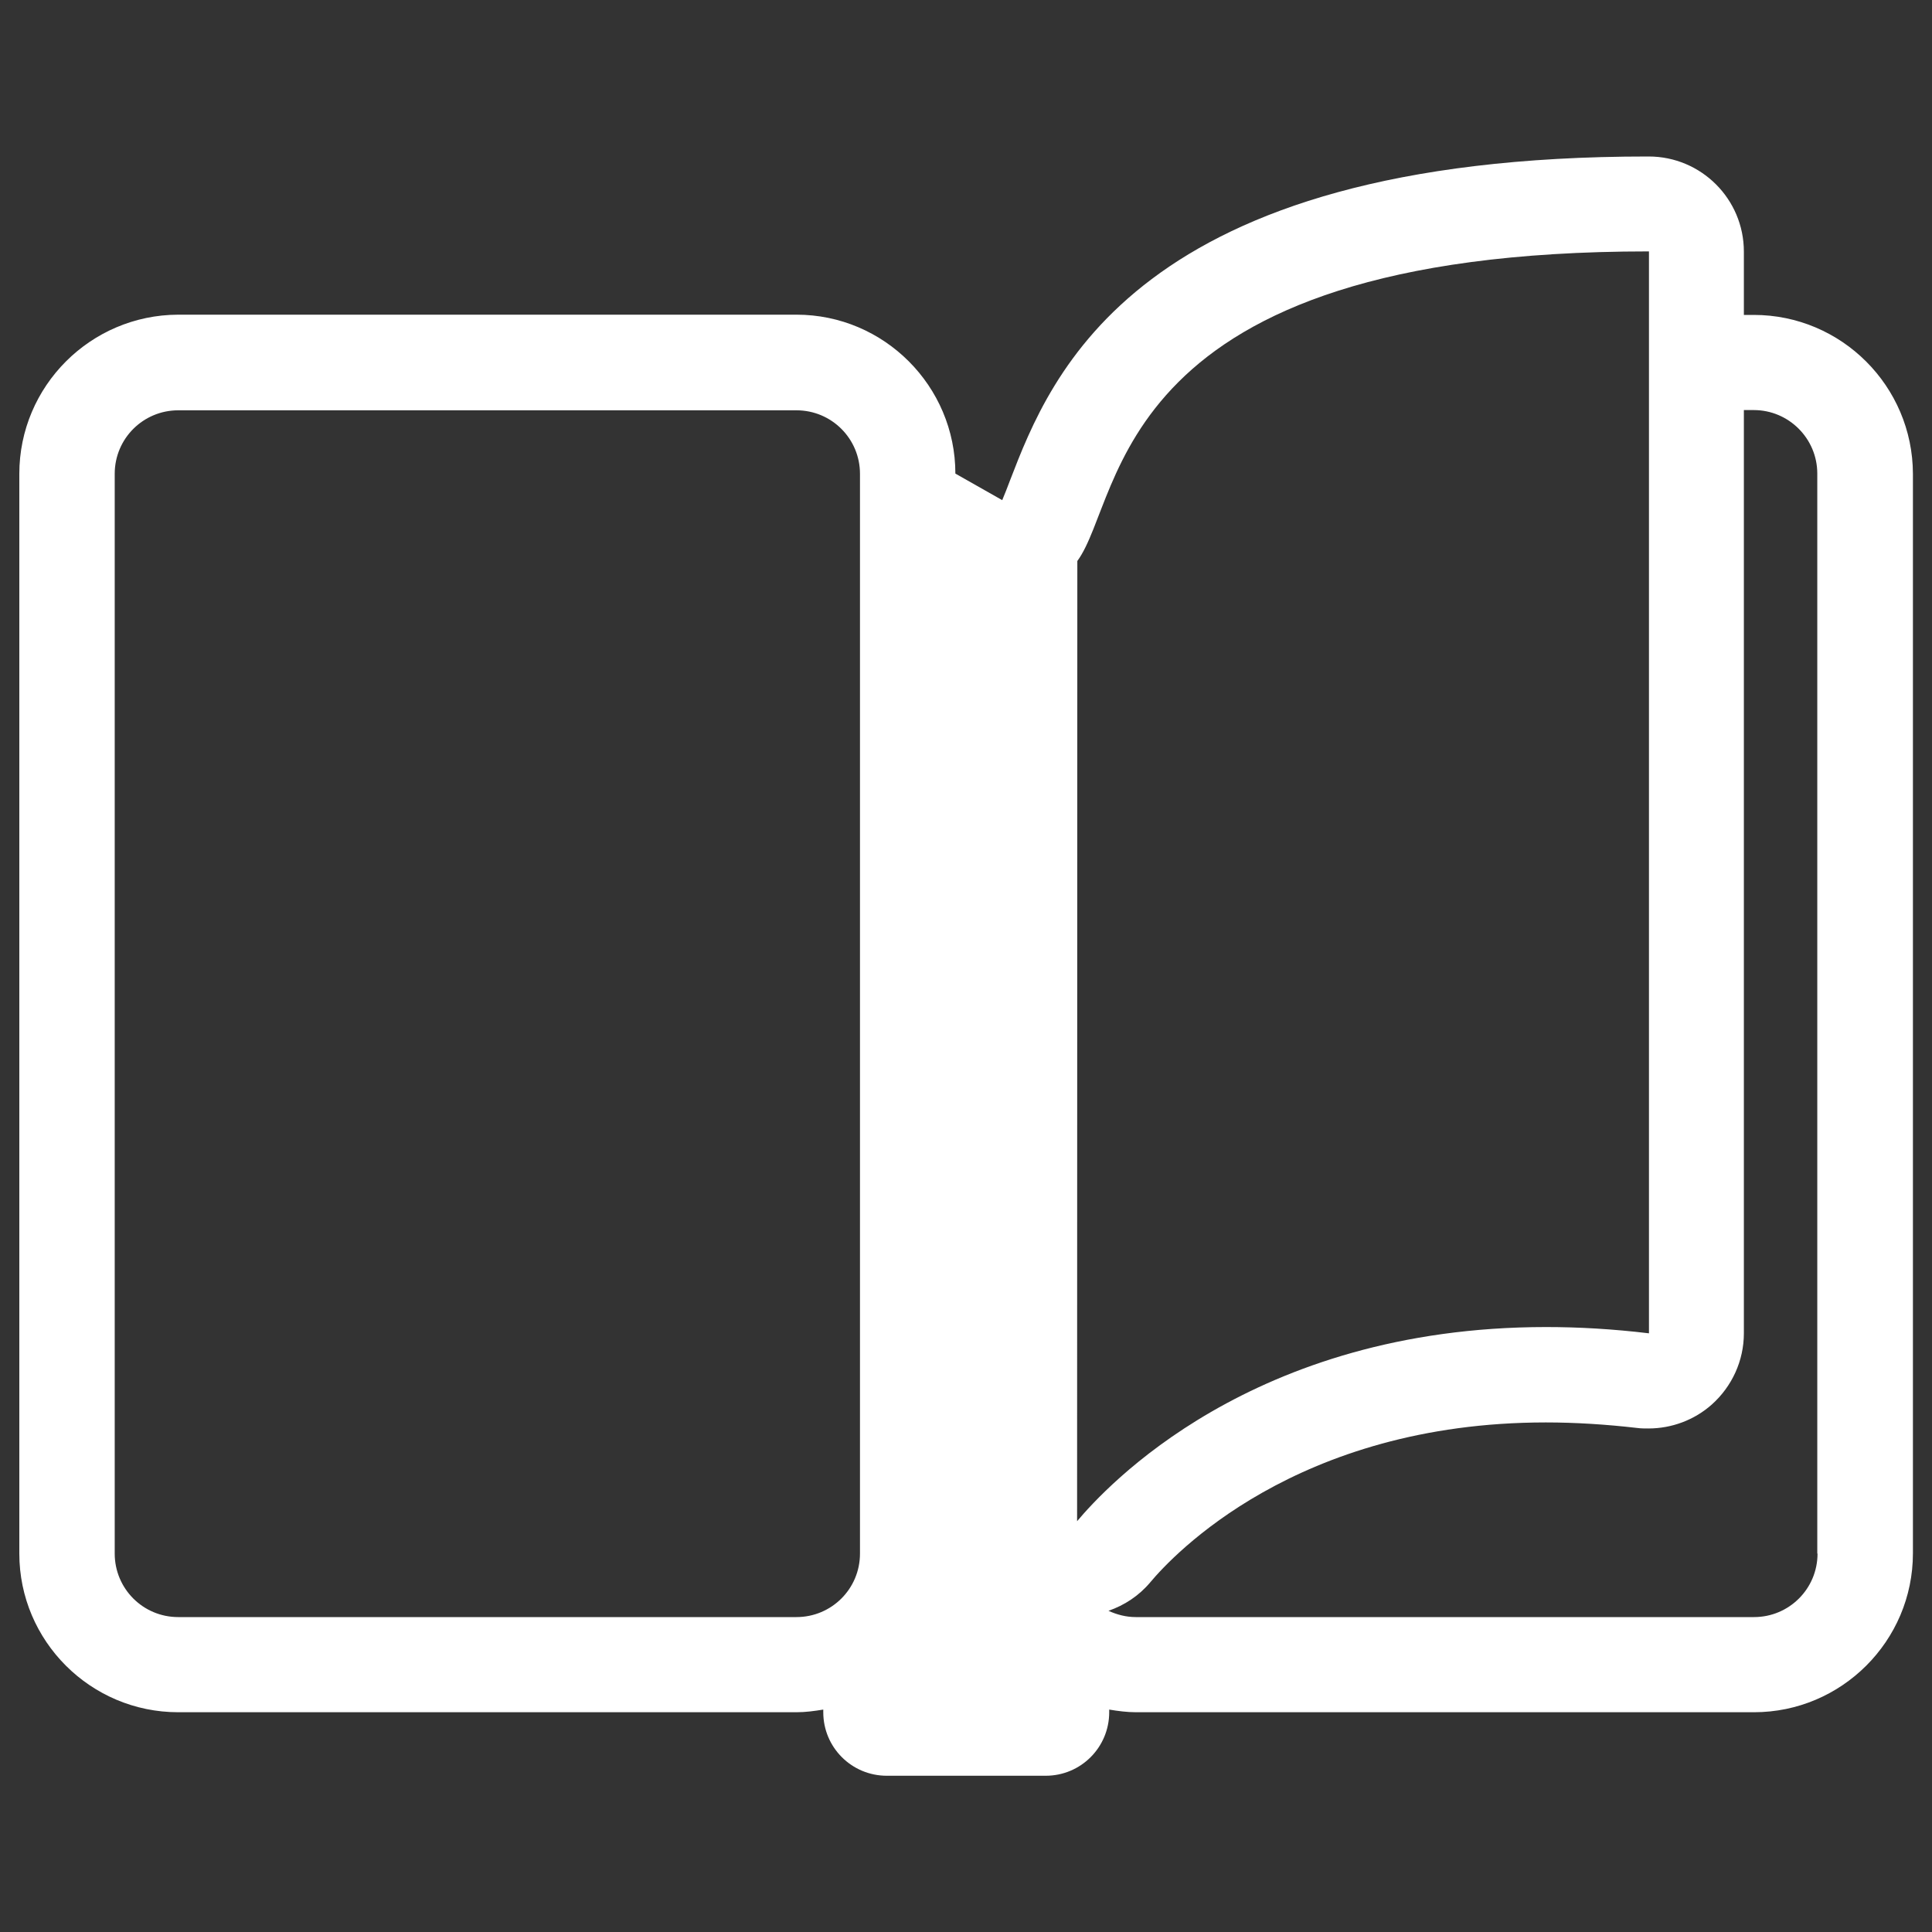 <?xml version="1.0" encoding="utf-8"?>
<!-- Generator: Adobe Illustrator 18.0.0, SVG Export Plug-In . SVG Version: 6.00 Build 0)  -->
<!DOCTYPE svg PUBLIC "-//W3C//DTD SVG 1.1//EN" "http://www.w3.org/Graphics/SVG/1.1/DTD/svg11.dtd">
<svg version="1.1" id="Capa_1" xmlns="http://www.w3.org/2000/svg" xmlns:xlink="http://www.w3.org/1999/xlink" x="0px" y="0px"
	 viewBox="0 0 800 800" enable-background="new 0 0 800 800" xml:space="preserve">
<rect x="0" y="0" width="800" height="800" fill="#333333" stroke="none"/>
<g>
	<path fill="#FFFFFF" d="M726.2,130.4h-4.1v-26.2c0-21.8-17.7-39.4-39.4-39.4h-0.2C470,64.7,435,155.4,418.2,199
		c-1,2.6-2.2,5.8-3.2,8.1l-19.4-11c0-36.2-29.5-65.8-65.8-65.8h-256C37.5,130.4,8,159.9,8,196.2v447.1C8,679.5,37.5,709,73.8,709
		h256c3.8,0,7.4-0.5,11.1-1.1v1.1c0,14.6,11.8,26.3,26.3,26.3H433c14.6,0,26.3-11.8,26.3-26.3v-1.1c3.6,0.6,7.4,1.1,11.1,1.1h255.9
		c36.2,0,65.8-29.5,65.8-65.8V196.2C792,159.9,762.5,130.4,726.2,130.4L726.2,130.4z M356.1,643.3c0,14.6-11.8,26.3-26.3,26.3h-256
		c-14.6,0-26.3-11.8-26.3-26.3V196.2c0-14.6,11.8-26.3,26.3-26.3h256c14.6,0,26.3,11.8,26.3,26.3V643.3L356.1,643.3z M446.1,232.3
		c19.6-26.7,13.2-128.2,236.5-128.2h0.2v448c-15-1.8-29.1-2.6-42.6-2.6c-122,0-182.6,66.6-194.2,80.4L446.1,232.3L446.1,232.3z
		 M752.6,643.3c0,14.6-11.8,26.3-26.3,26.3H470.3c-4,0-7.8-1-11.3-2.6c6.6-2.3,12.6-6.2,17.3-11.8c9.2-11,60.4-66.2,163.8-66.2
		c12.2,0,25,0.8,37.9,2.3c1.5,0.2,3.1,0.2,4.6,0.2c9.6,0,19-3.5,26.2-9.9c8.4-7.5,13.3-18.2,13.3-29.5V169.8h4.1
		c14.5,0,26.3,11.8,26.3,26.3V643.3L752.6,643.3z"/>
</g>
</svg>
